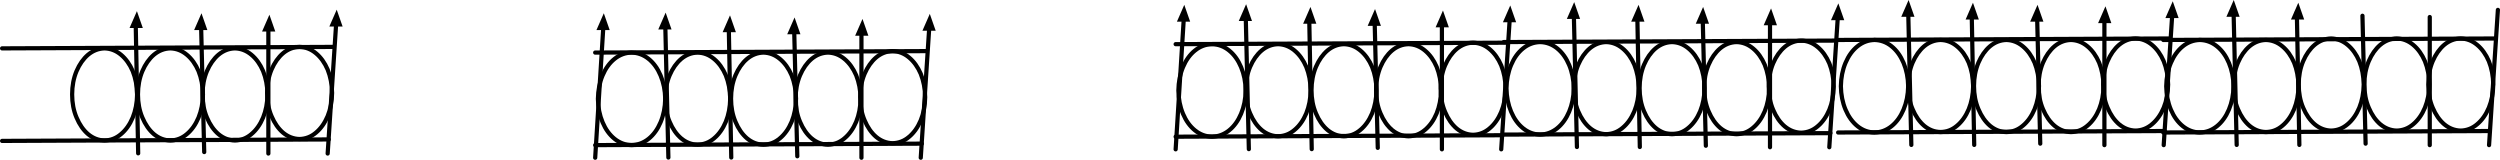 <?xml version="1.0" encoding="UTF-8" standalone="no"?>
<svg xmlns:xlink="http://www.w3.org/1999/xlink" height="38.0px" width="594.35px" xmlns="http://www.w3.org/2000/svg">
  <g transform="matrix(1.0, 0.0, 0.0, 1.0, 0.5, 36.0)">
    <path d="M281.0 -32.65 L279.0 -0.5" fill="none" stroke="#000000" stroke-linecap="round" stroke-linejoin="round" stroke-width="1.0"/>
    <path d="M295.65 -32.7 L296.4 -0.55" fill="none" stroke="#000000" stroke-linecap="round" stroke-linejoin="round" stroke-width="1.0"/>
    <path d="M310.75 -32.05 L311.35 -0.55" fill="none" stroke="#000000" stroke-linecap="round" stroke-linejoin="round" stroke-width="1.0"/>
    <path d="M326.3 -31.25 L327.05 -0.85" fill="none" stroke="#000000" stroke-linecap="round" stroke-linejoin="round" stroke-width="1.0"/>
    <path d="M342.3 -30.95 L342.3 -0.5" fill="none" stroke="#000000" stroke-linecap="round" stroke-linejoin="round" stroke-width="1.0"/>
    <path d="M358.5 -32.65 L356.4 -0.5" fill="none" stroke="#000000" stroke-linecap="round" stroke-linejoin="round" stroke-width="1.0"/>
    <path d="M279.0 -3.5 L356.65 -3.85" fill="none" stroke="#000000" stroke-linecap="round" stroke-linejoin="round" stroke-width="1.0"/>
    <path d="M279.0 -25.5 L357.65 -25.85" fill="none" stroke="#000000" stroke-linecap="round" stroke-linejoin="round" stroke-width="1.0"/>
    <path d="M295.65 -14.5 Q295.6 -11.45 294.55 -8.95 293.5 -6.45 291.7 -5.0 289.9 -3.55 287.65 -3.5 285.4 -3.55 283.6 -5.0 281.8 -6.45 280.75 -8.95 279.7 -11.45 279.65 -14.5 279.7 -17.55 280.75 -20.05 281.8 -22.55 283.6 -24.0 285.4 -25.45 287.65 -25.5 289.9 -25.45 291.7 -24.0 293.5 -22.55 294.55 -20.05 295.6 -17.55 295.65 -14.5 Z" fill="none" stroke="#000000" stroke-linecap="round" stroke-linejoin="round" stroke-width="1.0"/>
    <path d="M311.1 -14.55 Q311.05 -11.5 310.05 -9.05 309.0 -6.55 307.25 -5.1 305.55 -3.65 303.35 -3.6 301.2 -3.65 299.45 -5.1 297.75 -6.55 296.7 -9.05 295.65 -11.5 295.65 -14.55 295.65 -17.6 296.7 -20.1 297.75 -22.55 299.45 -24.0 301.2 -25.45 303.35 -25.5 305.5 -25.45 307.25 -24.0 309.0 -22.55 310.05 -20.1 311.05 -17.6 311.1 -14.55 Z" fill="none" stroke="#000000" stroke-linecap="round" stroke-linejoin="round" stroke-width="1.0"/>
    <path d="M326.75 -14.55 Q326.7 -11.5 325.7 -9.05 324.65 -6.55 322.9 -5.1 321.2 -3.65 319.0 -3.6 316.85 -3.65 315.1 -5.1 313.4 -6.55 312.35 -9.05 311.3 -11.5 311.3 -14.55 311.3 -17.6 312.35 -20.1 313.4 -22.55 315.1 -24.0 316.85 -25.45 319.0 -25.5 321.15 -25.45 322.9 -24.0 324.65 -22.55 325.7 -20.1 326.7 -17.6 326.75 -14.55 Z" fill="none" stroke="#000000" stroke-linecap="round" stroke-linejoin="round" stroke-width="1.0"/>
    <path d="M342.1 -14.55 Q342.05 -11.5 341.05 -9.05 340.0 -6.55 338.25 -5.1 336.55 -3.65 334.35 -3.6 332.2 -3.65 330.45 -5.1 328.75 -6.55 327.7 -9.05 326.65 -11.5 326.65 -14.55 326.65 -17.6 327.7 -20.1 328.75 -22.55 330.45 -24.0 332.2 -25.45 334.35 -25.5 336.5 -25.45 338.25 -24.0 340.0 -22.55 341.05 -20.1 342.05 -17.6 342.1 -14.55 Z" fill="none" stroke="#000000" stroke-linecap="round" stroke-linejoin="round" stroke-width="1.0"/>
    <path d="M357.45 -14.9 Q357.4 -11.85 356.4 -9.4 355.35 -6.9 353.6 -5.45 351.9 -4.0 349.7 -3.95 347.55 -4.0 345.8 -5.45 344.1 -6.9 343.05 -9.4 342.0 -11.85 342.0 -14.9 342.0 -17.95 343.05 -20.45 344.1 -22.9 345.8 -24.35 347.55 -25.8 349.7 -25.85 351.85 -25.8 353.6 -24.35 355.35 -22.9 356.4 -20.45 357.4 -17.95 357.45 -14.9 Z" fill="none" stroke="#000000" stroke-linecap="round" stroke-linejoin="round" stroke-width="1.0"/>
    <path d="M279.3 -30.85 L281.05 -34.85 282.45 -30.85 279.3 -30.85" fill="#000000" fill-rule="evenodd" stroke="none"/>
    <path d="M294.0 -31.0 L295.75 -35.0 297.15 -31.0 294.0 -31.0" fill="#000000" fill-rule="evenodd" stroke="none"/>
    <path d="M309.3 -30.35 L311.05 -34.35 312.45 -30.35 309.3 -30.35" fill="#000000" fill-rule="evenodd" stroke="none"/>
    <path d="M324.65 -29.85 L326.4 -33.85 327.8 -29.85 324.65 -29.85" fill="#000000" fill-rule="evenodd" stroke="none"/>
    <path d="M340.8 -29.5 L342.55 -33.5 343.95 -29.5 340.8 -29.5" fill="#000000" fill-rule="evenodd" stroke="none"/>
    <path d="M356.8 -30.7 L358.55 -34.7 359.95 -30.7 356.8 -30.7" fill="#000000" fill-rule="evenodd" stroke="none"/>
    <path d="M373.65 -33.2 L374.4 -1.05" fill="none" stroke="#000000" stroke-linecap="round" stroke-linejoin="round" stroke-width="1.0"/>
    <path d="M388.75 -32.55 L389.35 -1.05" fill="none" stroke="#000000" stroke-linecap="round" stroke-linejoin="round" stroke-width="1.0"/>
    <path d="M404.3 -31.75 L405.05 -1.35" fill="none" stroke="#000000" stroke-linecap="round" stroke-linejoin="round" stroke-width="1.0"/>
    <path d="M420.3 -31.45 L420.3 -1.0" fill="none" stroke="#000000" stroke-linecap="round" stroke-linejoin="round" stroke-width="1.0"/>
    <path d="M436.5 -33.15 L434.4 -1.0" fill="none" stroke="#000000" stroke-linecap="round" stroke-linejoin="round" stroke-width="1.0"/>
    <path d="M357.0 -4.0 L434.65 -4.35" fill="none" stroke="#000000" stroke-linecap="round" stroke-linejoin="round" stroke-width="1.0"/>
    <path d="M357.0 -26.0 L435.65 -26.35" fill="none" stroke="#000000" stroke-linecap="round" stroke-linejoin="round" stroke-width="1.0"/>
    <path d="M373.65 -15.0 Q373.6 -11.95 372.55 -9.45 371.5 -6.95 369.7 -5.5 367.9 -4.05 365.65 -4.0 363.4 -4.05 361.6 -5.5 359.8 -6.95 358.75 -9.45 357.7 -11.95 357.65 -15.0 357.7 -18.05 358.75 -20.55 359.8 -23.05 361.6 -24.5 363.4 -25.95 365.65 -26.0 367.9 -25.95 369.7 -24.5 371.5 -23.05 372.55 -20.55 373.6 -18.05 373.65 -15.0 Z" fill="none" stroke="#000000" stroke-linecap="round" stroke-linejoin="round" stroke-width="1.0"/>
    <path d="M389.1 -15.05 Q389.05 -12.0 388.05 -9.55 387.0 -7.05 385.25 -5.6 383.55 -4.15 381.35 -4.1 379.2 -4.15 377.45 -5.6 375.75 -7.05 374.7 -9.55 373.65 -12.0 373.65 -15.05 373.65 -18.1 374.7 -20.6 375.75 -23.05 377.45 -24.5 379.2 -25.95 381.35 -26.0 383.5 -25.95 385.25 -24.5 387.0 -23.05 388.05 -20.6 389.05 -18.1 389.1 -15.05 Z" fill="none" stroke="#000000" stroke-linecap="round" stroke-linejoin="round" stroke-width="1.0"/>
    <path d="M404.75 -15.05 Q404.7 -12.0 403.7 -9.55 402.65 -7.05 400.9 -5.6 399.2 -4.15 397.0 -4.1 394.85 -4.15 393.1 -5.6 391.4 -7.05 390.35 -9.55 389.3 -12.0 389.3 -15.05 389.3 -18.1 390.35 -20.6 391.4 -23.05 393.1 -24.5 394.85 -25.95 397.0 -26.0 399.15 -25.95 400.9 -24.5 402.65 -23.05 403.7 -20.6 404.7 -18.1 404.75 -15.05 Z" fill="none" stroke="#000000" stroke-linecap="round" stroke-linejoin="round" stroke-width="1.0"/>
    <path d="M420.1 -15.05 Q420.05 -12.0 419.05 -9.55 418.0 -7.05 416.25 -5.6 414.55 -4.15 412.35 -4.1 410.2 -4.15 408.45 -5.6 406.75 -7.05 405.7 -9.55 404.65 -12.0 404.65 -15.05 404.65 -18.1 405.7 -20.6 406.75 -23.05 408.45 -24.5 410.2 -25.95 412.35 -26.0 414.5 -25.95 416.25 -24.5 418.0 -23.05 419.05 -20.6 420.05 -18.1 420.1 -15.05 Z" fill="none" stroke="#000000" stroke-linecap="round" stroke-linejoin="round" stroke-width="1.0"/>
    <path d="M435.45 -15.4 Q435.4 -12.35 434.4 -9.9 433.35 -7.4 431.6 -5.95 429.9 -4.5 427.7 -4.45 425.55 -4.5 423.8 -5.95 422.1 -7.4 421.05 -9.9 420.0 -12.35 420.0 -15.4 420.0 -18.45 421.05 -20.95 422.1 -23.4 423.8 -24.85 425.55 -26.3 427.7 -26.35 429.85 -26.3 431.6 -24.85 433.35 -23.4 434.4 -20.95 435.4 -18.45 435.45 -15.4 Z" fill="none" stroke="#000000" stroke-linecap="round" stroke-linejoin="round" stroke-width="1.0"/>
    <path d="M387.3 -30.85 L389.05 -34.85 390.45 -30.85 387.3 -30.85" fill="#000000" fill-rule="evenodd" stroke="none"/>
    <path d="M402.65 -30.35 L404.4 -34.35 405.8 -30.35 402.65 -30.35" fill="#000000" fill-rule="evenodd" stroke="none"/>
    <path d="M418.8 -30.0 L420.55 -34.0 421.95 -30.0 418.8 -30.0" fill="#000000" fill-rule="evenodd" stroke="none"/>
    <path d="M434.8 -31.2 L436.55 -35.2 437.95 -31.2 434.8 -31.2" fill="#000000" fill-rule="evenodd" stroke="none"/>
    <path d="M453.15 -33.7 L453.9 -1.55" fill="none" stroke="#000000" stroke-linecap="round" stroke-linejoin="round" stroke-width="1.0"/>
    <path d="M468.25 -33.05 L468.85 -1.55" fill="none" stroke="#000000" stroke-linecap="round" stroke-linejoin="round" stroke-width="1.0"/>
    <path d="M483.8 -32.25 L484.55 -1.85" fill="none" stroke="#000000" stroke-linecap="round" stroke-linejoin="round" stroke-width="1.0"/>
    <path d="M499.8 -31.95 L499.8 -1.5" fill="none" stroke="#000000" stroke-linecap="round" stroke-linejoin="round" stroke-width="1.0"/>
    <path d="M516.0 -33.65 L513.9 -1.5" fill="none" stroke="#000000" stroke-linecap="round" stroke-linejoin="round" stroke-width="1.0"/>
    <path d="M436.5 -4.5 L514.15 -4.85" fill="none" stroke="#000000" stroke-linecap="round" stroke-linejoin="round" stroke-width="1.0"/>
    <path d="M436.5 -26.5 L515.15 -26.85" fill="none" stroke="#000000" stroke-linecap="round" stroke-linejoin="round" stroke-width="1.0"/>
    <path d="M453.15 -15.5 Q453.1 -12.45 452.05 -9.95 451.0 -7.45 449.2 -6.0 447.4 -4.55 445.15 -4.5 442.9 -4.55 441.1 -6.0 439.3 -7.45 438.25 -9.95 437.2 -12.45 437.15 -15.5 437.2 -18.55 438.25 -21.05 439.3 -23.55 441.1 -25.0 442.9 -26.45 445.15 -26.5 447.4 -26.45 449.2 -25.0 451.0 -23.55 452.05 -21.05 453.1 -18.55 453.15 -15.5 Z" fill="none" stroke="#000000" stroke-linecap="round" stroke-linejoin="round" stroke-width="1.0"/>
    <path d="M468.6 -15.55 Q468.55 -12.5 467.55 -10.05 466.5 -7.55 464.75 -6.1 463.05 -4.65 460.85 -4.6 458.7 -4.65 456.95 -6.1 455.25 -7.55 454.2 -10.05 453.15 -12.5 453.15 -15.55 453.15 -18.6 454.2 -21.1 455.25 -23.55 456.95 -25.0 458.7 -26.45 460.85 -26.5 463.0 -26.45 464.75 -25.0 466.5 -23.55 467.55 -21.1 468.55 -18.6 468.6 -15.55 Z" fill="none" stroke="#000000" stroke-linecap="round" stroke-linejoin="round" stroke-width="1.0"/>
    <path d="M484.25 -15.55 Q484.2 -12.5 483.2 -10.05 482.15 -7.55 480.4 -6.1 478.7 -4.65 476.5 -4.6 474.35 -4.65 472.6 -6.1 470.9 -7.55 469.85 -10.05 468.8 -12.5 468.8 -15.55 468.8 -18.6 469.85 -21.1 470.9 -23.55 472.6 -25.0 474.35 -26.45 476.5 -26.5 478.65 -26.45 480.4 -25.0 482.15 -23.55 483.2 -21.1 484.2 -18.6 484.25 -15.55 Z" fill="none" stroke="#000000" stroke-linecap="round" stroke-linejoin="round" stroke-width="1.0"/>
    <path d="M499.6 -15.55 Q499.55 -12.5 498.55 -10.05 497.5 -7.55 495.75 -6.1 494.05 -4.65 491.85 -4.6 489.7 -4.65 487.95 -6.1 486.25 -7.55 485.2 -10.05 484.15 -12.5 484.15 -15.55 484.15 -18.6 485.2 -21.1 486.25 -23.55 487.95 -25.0 489.7 -26.45 491.85 -26.5 494.0 -26.45 495.75 -25.0 497.5 -23.55 498.55 -21.1 499.55 -18.6 499.6 -15.55 Z" fill="none" stroke="#000000" stroke-linecap="round" stroke-linejoin="round" stroke-width="1.0"/>
    <path d="M514.95 -15.9 Q514.9 -12.85 513.9 -10.4 512.85 -7.9 511.1 -6.45 509.4 -5.0 507.2 -4.95 505.05 -5.0 503.3 -6.45 501.6 -7.9 500.55 -10.4 499.5 -12.85 499.5 -15.9 499.5 -18.95 500.55 -21.45 501.6 -23.9 503.3 -25.35 505.05 -26.8 507.2 -26.85 509.35 -26.8 511.1 -25.35 512.85 -23.9 513.9 -21.45 514.9 -18.95 514.95 -15.9 Z" fill="none" stroke="#000000" stroke-linecap="round" stroke-linejoin="round" stroke-width="1.0"/>
    <path d="M451.5 -32.0 L453.25 -36.0 454.65 -32.0 451.5 -32.0" fill="#000000" fill-rule="evenodd" stroke="none"/>
    <path d="M466.8 -31.35 L468.55 -35.35 469.95 -31.35 466.8 -31.35" fill="#000000" fill-rule="evenodd" stroke="none"/>
    <path d="M482.15 -30.85 L483.9 -34.85 485.3 -30.85 482.15 -30.85" fill="#000000" fill-rule="evenodd" stroke="none"/>
    <path d="M498.3 -30.5 L500.05 -34.5 501.45 -30.5 498.3 -30.5" fill="#000000" fill-rule="evenodd" stroke="none"/>
    <path d="M514.3 -31.7 L516.05 -35.7 517.45 -31.7 514.3 -31.7" fill="#000000" fill-rule="evenodd" stroke="none"/>
    <path d="M530.5 -33.7 L531.25 -1.55" fill="none" stroke="#000000" stroke-linecap="round" stroke-linejoin="round" stroke-width="1.0"/>
    <path d="M545.55 -33.05 L546.15 -1.55" fill="none" stroke="#000000" stroke-linecap="round" stroke-linejoin="round" stroke-width="1.0"/>
    <path d="M561.15 -32.25 L561.9 -1.85" fill="none" stroke="#000000" stroke-linecap="round" stroke-linejoin="round" stroke-width="1.0"/>
    <path d="M577.15 -31.95 L577.15 -1.5" fill="none" stroke="#000000" stroke-linecap="round" stroke-linejoin="round" stroke-width="1.0"/>
    <path d="M593.35 -33.65 L591.25 -1.5" fill="none" stroke="#000000" stroke-linecap="round" stroke-linejoin="round" stroke-width="1.0"/>
    <path d="M513.8 -4.5 L591.45 -4.85" fill="none" stroke="#000000" stroke-linecap="round" stroke-linejoin="round" stroke-width="1.0"/>
    <path d="M513.8 -26.5 L592.45 -26.85" fill="none" stroke="#000000" stroke-linecap="round" stroke-linejoin="round" stroke-width="1.0"/>
    <path d="M530.5 -15.5 Q530.45 -12.45 529.4 -9.95 528.35 -7.45 526.55 -6.0 524.75 -4.55 522.5 -4.5 520.25 -4.55 518.45 -6.0 516.65 -7.45 515.6 -9.95 514.55 -12.45 514.5 -15.5 514.55 -18.55 515.6 -21.05 516.65 -23.55 518.45 -25.0 520.25 -26.45 522.5 -26.5 524.75 -26.45 526.55 -25.0 528.35 -23.55 529.4 -21.05 530.45 -18.55 530.5 -15.5 Z" fill="none" stroke="#000000" stroke-linecap="round" stroke-linejoin="round" stroke-width="1.0"/>
    <path d="M545.95 -15.55 Q545.9 -12.5 544.9 -10.05 543.85 -7.55 542.1 -6.1 540.4 -4.65 538.2 -4.6 536.05 -4.65 534.3 -6.1 532.6 -7.55 531.55 -10.05 530.5 -12.5 530.5 -15.55 530.5 -18.6 531.55 -21.1 532.6 -23.55 534.3 -25.0 536.05 -26.45 538.2 -26.5 540.35 -26.45 542.1 -25.0 543.85 -23.55 544.9 -21.1 545.9 -18.6 545.95 -15.55 Z" fill="none" stroke="#000000" stroke-linecap="round" stroke-linejoin="round" stroke-width="1.0"/>
    <path d="M592.25 -15.9 Q592.2 -12.85 591.2 -10.4 590.15 -7.9 588.4 -6.45 586.7 -5.0 584.5 -4.95 582.35 -5.0 580.6 -6.45 578.9 -7.9 577.85 -10.4 576.8 -12.85 576.8 -15.9 576.8 -18.95 577.85 -21.45 578.9 -23.9 580.6 -25.35 582.35 -26.8 584.5 -26.85 586.65 -26.8 588.4 -25.35 590.15 -23.9 591.2 -21.45 592.2 -18.95 592.25 -15.9 Z" fill="none" stroke="#000000" stroke-linecap="round" stroke-linejoin="round" stroke-width="1.0"/>
    <path d="M528.8 -32.0 L530.55 -36.0 531.95 -32.0 528.8 -32.0" fill="#000000" fill-rule="evenodd" stroke="none"/>
    <path d="M544.15 -31.35 L545.9 -35.35 547.3 -31.35 544.15 -31.35" fill="#000000" fill-rule="evenodd" stroke="none"/>
    <path d="M577.05 -15.9 Q577.0 -12.85 576.0 -10.4 574.95 -7.9 573.2 -6.45 571.5 -5.0 569.3 -4.95 567.15 -5.0 565.4 -6.45 563.7 -7.9 562.65 -10.4 561.6 -12.85 561.6 -15.9 561.6 -18.95 562.65 -21.45 563.7 -23.9 565.4 -25.35 567.15 -26.8 569.3 -26.85 571.45 -26.8 573.2 -25.35 574.95 -23.9 576.0 -21.45 577.0 -18.95 577.05 -15.9 Z" fill="none" stroke="#000000" stroke-linecap="round" stroke-linejoin="round" stroke-width="1.0"/>
    <path d="M561.45 -15.9 Q561.4 -12.85 560.4 -10.4 559.35 -7.9 557.6 -6.45 555.9 -5.0 553.7 -4.95 551.55 -5.0 549.8 -6.45 548.1 -7.9 547.05 -10.4 546.0 -12.85 546.0 -15.9 546.0 -18.95 547.05 -21.45 548.1 -23.9 549.8 -25.35 551.55 -26.8 553.7 -26.85 555.85 -26.8 557.6 -25.35 559.35 -23.9 560.4 -21.45 561.4 -18.95 561.45 -15.9 Z" fill="none" stroke="#000000" stroke-linecap="round" stroke-linejoin="round" stroke-width="1.0"/>
    <path d="M372.0 -31.5 L373.75 -35.5 375.15 -31.5 372.0 -31.5" fill="#000000" fill-rule="evenodd" stroke="none"/>
    <path d="M143.0 -30.65 L141.0 1.5" fill="none" stroke="#000000" stroke-linecap="round" stroke-linejoin="round" stroke-width="1.0"/>
    <path d="M157.65 -30.7 L158.4 1.45" fill="none" stroke="#000000" stroke-linecap="round" stroke-linejoin="round" stroke-width="1.0"/>
    <path d="M172.75 -30.05 L173.35 1.45" fill="none" stroke="#000000" stroke-linecap="round" stroke-linejoin="round" stroke-width="1.0"/>
    <path d="M188.3 -29.25 L189.05 1.15" fill="none" stroke="#000000" stroke-linecap="round" stroke-linejoin="round" stroke-width="1.0"/>
    <path d="M204.3 -28.95 L204.3 1.5" fill="none" stroke="#000000" stroke-linecap="round" stroke-linejoin="round" stroke-width="1.0"/>
    <path d="M220.5 -30.65 L218.4 1.5" fill="none" stroke="#000000" stroke-linecap="round" stroke-linejoin="round" stroke-width="1.0"/>
    <path d="M141.0 -1.5 L218.65 -1.85" fill="none" stroke="#000000" stroke-linecap="round" stroke-linejoin="round" stroke-width="1.0"/>
    <path d="M141.0 -23.5 L219.65 -23.85" fill="none" stroke="#000000" stroke-linecap="round" stroke-linejoin="round" stroke-width="1.0"/>
    <path d="M157.65 -12.5 Q157.6 -9.45 156.55 -6.95 155.5 -4.45 153.7 -3.0 151.9 -1.55 149.65 -1.5 147.4 -1.55 145.6 -3.0 143.8 -4.45 142.75 -6.95 141.7 -9.45 141.65 -12.5 141.7 -15.55 142.75 -18.05 143.8 -20.55 145.6 -22.0 147.4 -23.45 149.65 -23.5 151.9 -23.45 153.7 -22.0 155.5 -20.55 156.55 -18.05 157.6 -15.55 157.65 -12.5 Z" fill="none" stroke="#000000" stroke-linecap="round" stroke-linejoin="round" stroke-width="1.0"/>
    <path d="M173.1 -12.55 Q173.05 -9.5 172.05 -7.05 171.0 -4.55 169.25 -3.1 167.55 -1.65 165.35 -1.6 163.2 -1.65 161.45 -3.1 159.75 -4.55 158.7 -7.05 157.65 -9.5 157.65 -12.55 157.65 -15.6 158.7 -18.1 159.75 -20.55 161.45 -22.0 163.2 -23.45 165.35 -23.5 167.5 -23.45 169.25 -22.0 171.0 -20.55 172.05 -18.1 173.05 -15.6 173.1 -12.55 Z" fill="none" stroke="#000000" stroke-linecap="round" stroke-linejoin="round" stroke-width="1.0"/>
    <path d="M188.75 -12.55 Q188.7 -9.5 187.7 -7.05 186.65 -4.55 184.9 -3.1 183.2 -1.65 181.0 -1.6 178.85 -1.65 177.1 -3.1 175.4 -4.55 174.35 -7.05 173.3 -9.5 173.3 -12.55 173.3 -15.6 174.35 -18.1 175.4 -20.55 177.1 -22.0 178.85 -23.45 181.0 -23.5 183.15 -23.45 184.9 -22.0 186.65 -20.55 187.7 -18.1 188.7 -15.6 188.75 -12.55 Z" fill="none" stroke="#000000" stroke-linecap="round" stroke-linejoin="round" stroke-width="1.0"/>
    <path d="M204.1 -12.55 Q204.05 -9.5 203.05 -7.05 202.0 -4.55 200.25 -3.1 198.55 -1.65 196.35 -1.6 194.2 -1.65 192.45 -3.1 190.75 -4.55 189.7 -7.05 188.65 -9.5 188.65 -12.55 188.65 -15.6 189.7 -18.1 190.75 -20.55 192.45 -22.0 194.2 -23.45 196.35 -23.5 198.5 -23.45 200.25 -22.0 202.0 -20.55 203.05 -18.1 204.05 -15.6 204.1 -12.55 Z" fill="none" stroke="#000000" stroke-linecap="round" stroke-linejoin="round" stroke-width="1.0"/>
    <path d="M219.45 -12.9 Q219.4 -9.85 218.4 -7.4 217.35 -4.9 215.6 -3.45 213.9 -2.0 211.7 -1.95 209.55 -2.0 207.8 -3.45 206.1 -4.9 205.05 -7.4 204.0 -9.85 204.0 -12.9 204.0 -15.95 205.05 -18.45 206.1 -20.9 207.8 -22.35 209.55 -23.8 211.7 -23.85 213.85 -23.8 215.6 -22.35 217.35 -20.9 218.4 -18.45 219.4 -15.95 219.45 -12.9 Z" fill="none" stroke="#000000" stroke-linecap="round" stroke-linejoin="round" stroke-width="1.0"/>
    <path d="M141.3 -28.85 L143.05 -32.85 144.45 -28.85 141.3 -28.85" fill="#000000" fill-rule="evenodd" stroke="none"/>
    <path d="M156.0 -29.0 L157.75 -33.0 159.15 -29.0 156.0 -29.0" fill="#000000" fill-rule="evenodd" stroke="none"/>
    <path d="M171.3 -28.35 L173.05 -32.35 174.45 -28.35 171.3 -28.35" fill="#000000" fill-rule="evenodd" stroke="none"/>
    <path d="M186.65 -27.85 L188.4 -31.85 189.8 -27.85 186.65 -27.85" fill="#000000" fill-rule="evenodd" stroke="none"/>
    <path d="M202.8 -27.5 L204.55 -31.5 205.95 -27.5 202.8 -27.5" fill="#000000" fill-rule="evenodd" stroke="none"/>
    <path d="M218.8 -28.7 L220.55 -32.7 221.95 -28.7 218.8 -28.7" fill="#000000" fill-rule="evenodd" stroke="none"/>
    <path d="M31.75 -31.05 L32.35 0.45" fill="none" stroke="#000000" stroke-linecap="round" stroke-linejoin="round" stroke-width="1.0"/>
    <path d="M47.3 -30.25 L48.05 0.15" fill="none" stroke="#000000" stroke-linecap="round" stroke-linejoin="round" stroke-width="1.0"/>
    <path d="M63.3 -29.95 L63.3 0.5" fill="none" stroke="#000000" stroke-linecap="round" stroke-linejoin="round" stroke-width="1.0"/>
    <path d="M79.5 -31.65 L77.4 0.5" fill="none" stroke="#000000" stroke-linecap="round" stroke-linejoin="round" stroke-width="1.0"/>
    <path d="M0.0 -2.5 L77.65 -2.85" fill="none" stroke="#000000" stroke-linecap="round" stroke-linejoin="round" stroke-width="1.0"/>
    <path d="M0.0 -24.5 L78.65 -24.85" fill="none" stroke="#000000" stroke-linecap="round" stroke-linejoin="round" stroke-width="1.0"/>
    <path d="M32.1 -13.55 Q32.05 -10.5 31.05 -8.05 30.0 -5.55 28.25 -4.1 26.55 -2.65 24.35 -2.6 22.2 -2.65 20.45 -4.1 18.75 -5.55 17.7 -8.05 16.65 -10.5 16.65 -13.55 16.65 -16.6 17.7 -19.1 18.75 -21.55 20.45 -23.0 22.2 -24.45 24.35 -24.5 26.5 -24.45 28.25 -23.0 30.0 -21.55 31.05 -19.1 32.05 -16.6 32.1 -13.55 Z" fill="none" stroke="#000000" stroke-linecap="round" stroke-linejoin="round" stroke-width="1.0"/>
    <path d="M47.75 -13.55 Q47.7 -10.5 46.7 -8.05 45.65 -5.55 43.9 -4.1 42.2 -2.65 40.0 -2.6 37.85 -2.65 36.1 -4.1 34.4 -5.55 33.35 -8.05 32.3 -10.5 32.3 -13.55 32.3 -16.6 33.35 -19.1 34.4 -21.55 36.1 -23.0 37.85 -24.45 40.0 -24.5 42.15 -24.45 43.9 -23.0 45.65 -21.55 46.7 -19.1 47.7 -16.6 47.75 -13.55 Z" fill="none" stroke="#000000" stroke-linecap="round" stroke-linejoin="round" stroke-width="1.0"/>
    <path d="M63.1 -13.55 Q63.05 -10.5 62.05 -8.05 61.0 -5.55 59.25 -4.1 57.55 -2.65 55.35 -2.6 53.2 -2.65 51.45 -4.1 49.75 -5.55 48.7 -8.05 47.65 -10.5 47.65 -13.55 47.65 -16.6 48.7 -19.1 49.75 -21.55 51.45 -23.0 53.2 -24.45 55.35 -24.5 57.5 -24.45 59.25 -23.0 61.0 -21.55 62.05 -19.1 63.05 -16.6 63.1 -13.55 Z" fill="none" stroke="#000000" stroke-linecap="round" stroke-linejoin="round" stroke-width="1.0"/>
    <path d="M78.45 -13.9 Q78.4 -10.85 77.4 -8.4 76.35 -5.9 74.6 -4.45 72.9 -3.0 70.7 -2.95 68.55 -3.0 66.8 -4.45 65.1 -5.9 64.05 -8.4 63.0 -10.85 63.0 -13.9 63.0 -16.95 64.05 -19.45 65.1 -21.9 66.8 -23.35 68.55 -24.8 70.7 -24.85 72.85 -24.8 74.6 -23.35 76.35 -21.9 77.4 -19.45 78.4 -16.95 78.45 -13.9 Z" fill="none" stroke="#000000" stroke-linecap="round" stroke-linejoin="round" stroke-width="1.0"/>
    <path d="M30.3 -29.35 L32.05 -33.35 33.45 -29.35 30.3 -29.35" fill="#000000" fill-rule="evenodd" stroke="none"/>
    <path d="M45.65 -28.85 L47.4 -32.85 48.8 -28.85 45.65 -28.85" fill="#000000" fill-rule="evenodd" stroke="none"/>
    <path d="M61.8 -28.5 L63.55 -32.5 64.95 -28.5 61.8 -28.5" fill="#000000" fill-rule="evenodd" stroke="none"/>
    <path d="M77.8 -29.7 L79.55 -33.7 80.95 -29.7 77.8 -29.7" fill="#000000" fill-rule="evenodd" stroke="none"/>
  </g>
</svg>
